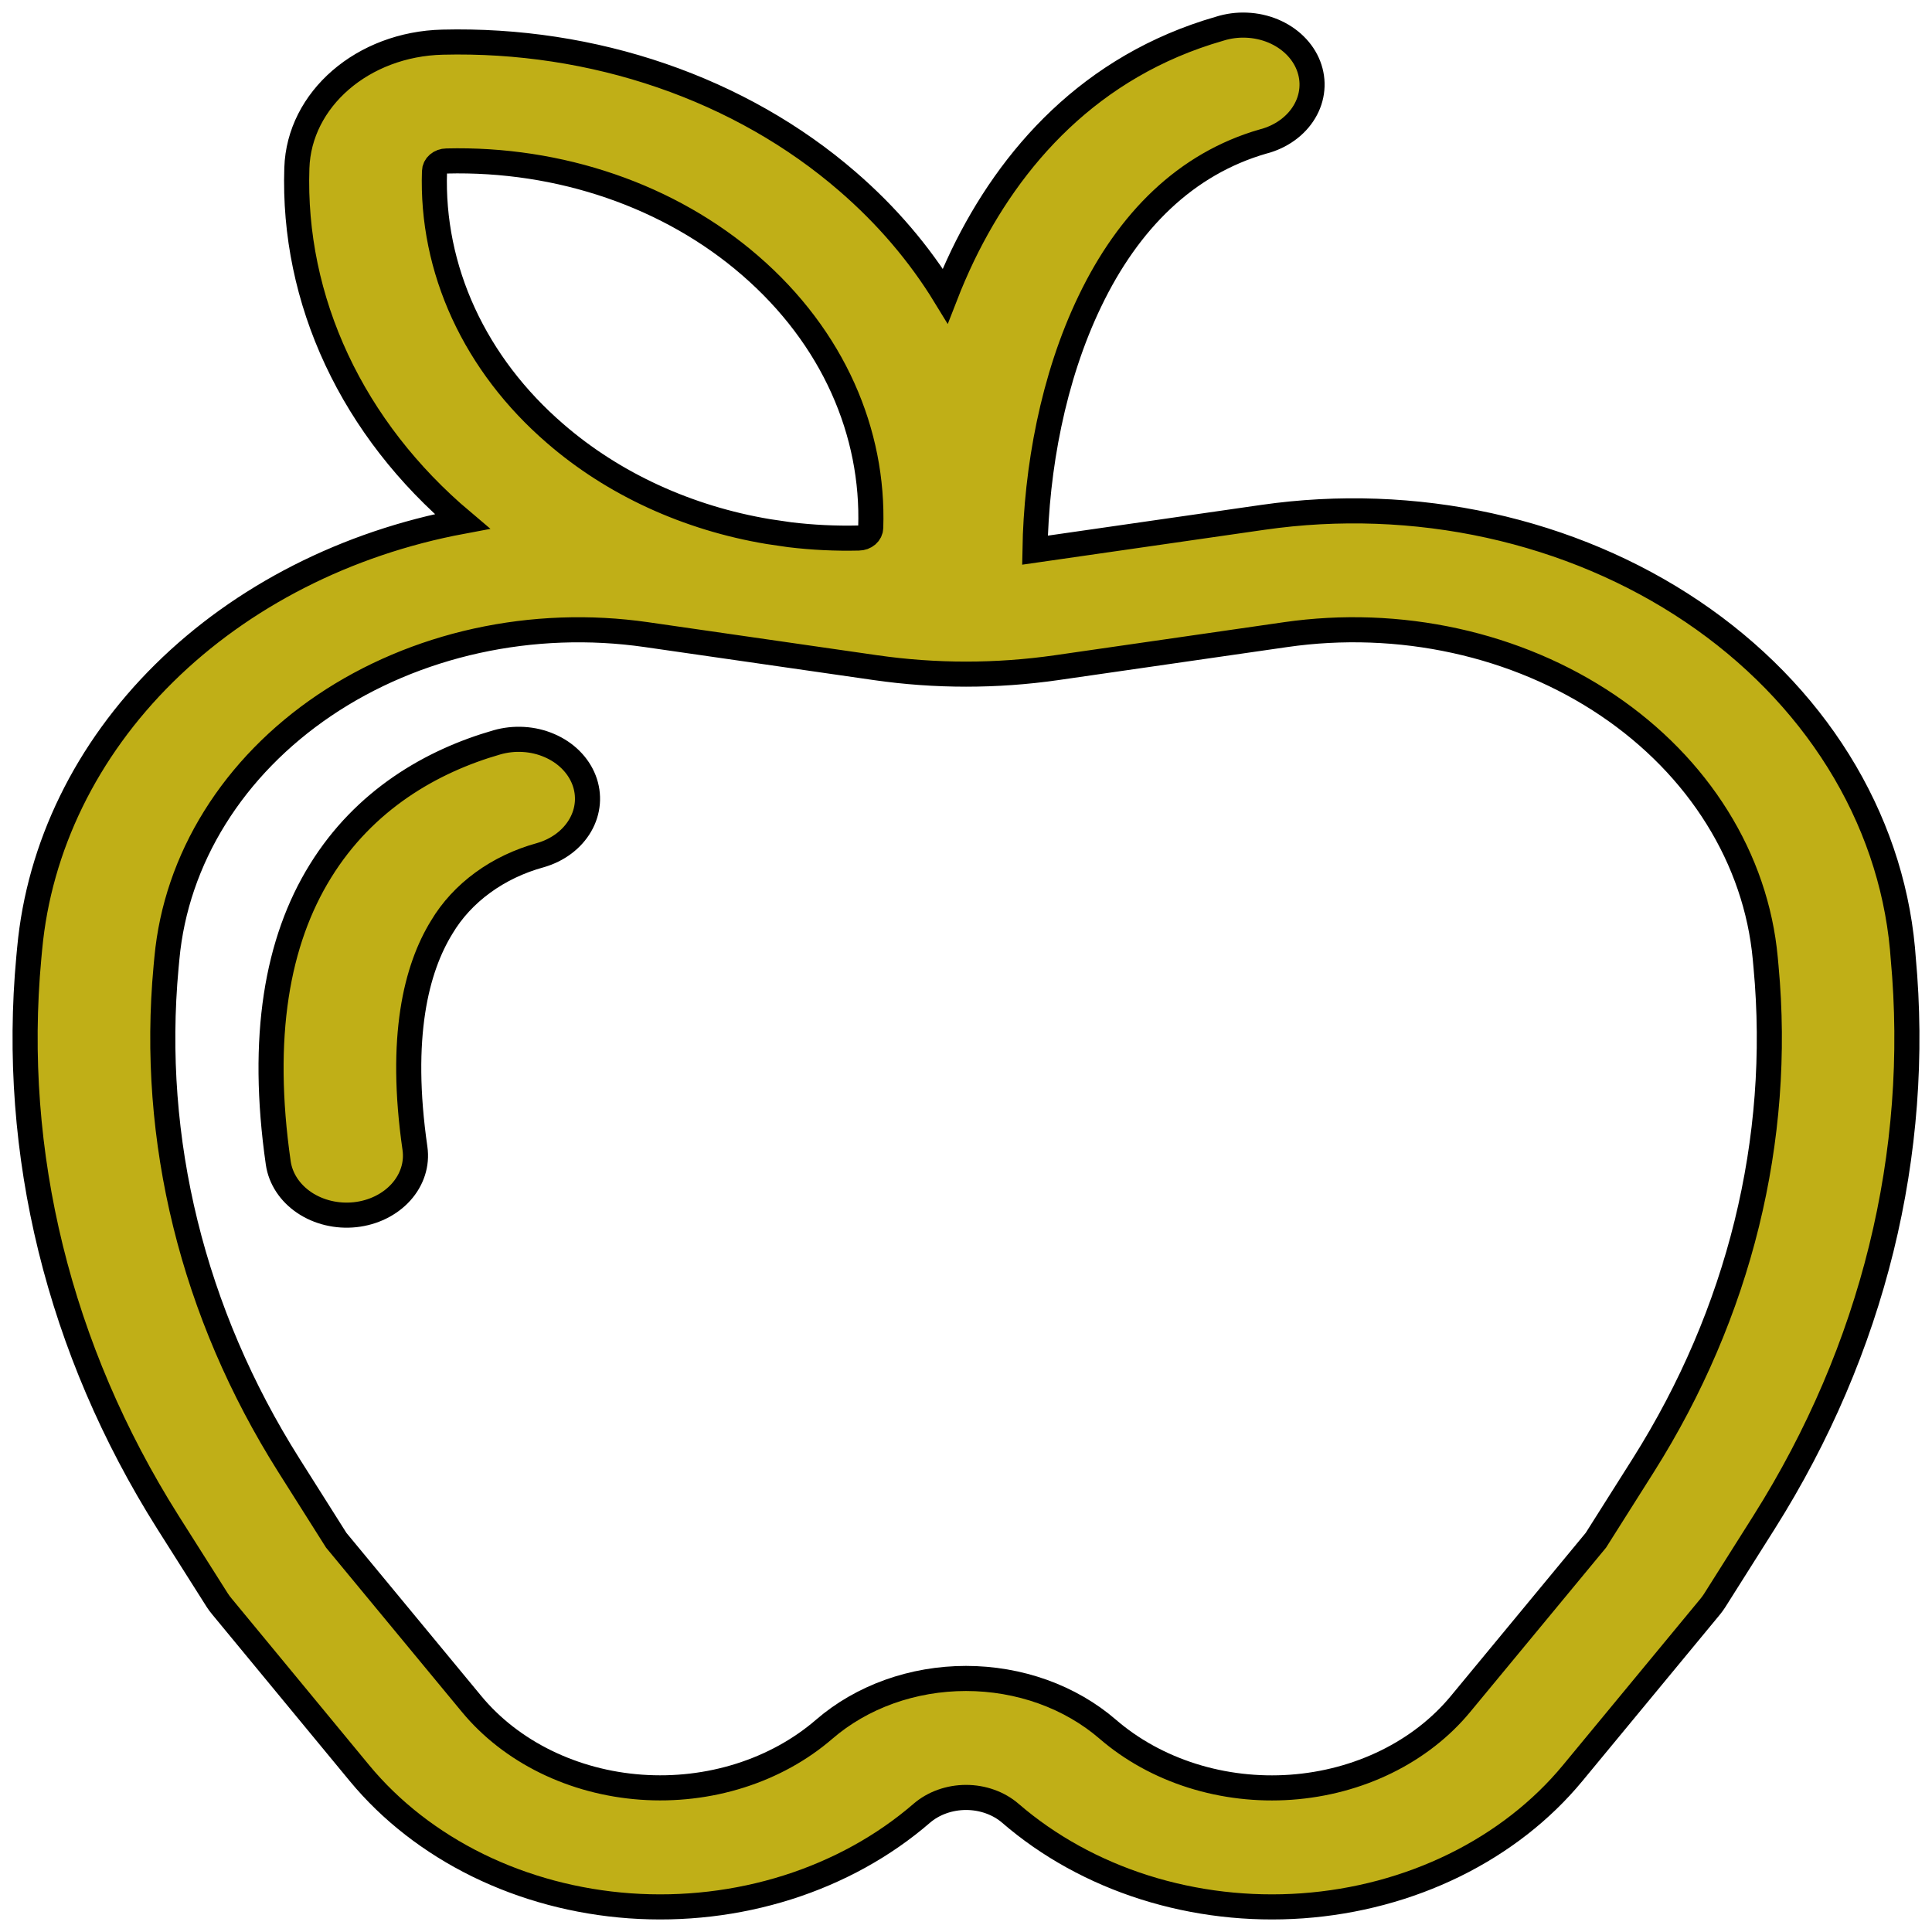 <svg width="77" height="77" viewBox="0 0 77 77" fill="none" xmlns="http://www.w3.org/2000/svg">
<path d="M23.275 31.085C23.505 31.681 23.451 32.332 23.126 32.893C22.801 33.455 22.231 33.882 21.542 34.081C20.7 34.312 19.918 34.683 19.243 35.176C18.568 35.668 18.012 36.271 17.608 36.949C16.588 38.604 15.896 41.325 16.538 45.767C16.628 46.391 16.427 47.02 15.979 47.516C15.531 48.012 14.874 48.334 14.152 48.412C13.429 48.489 12.701 48.315 12.127 47.929C11.553 47.542 11.18 46.974 11.09 46.35C10.366 41.311 11.041 37.514 12.769 34.721C14.525 31.877 17.197 30.336 19.803 29.587C20.145 29.489 20.506 29.449 20.865 29.471C21.225 29.492 21.576 29.575 21.898 29.715C22.221 29.854 22.509 30.046 22.745 30.282C22.981 30.517 23.161 30.79 23.275 31.085ZM50.345 5.639C50.696 5.547 51.022 5.395 51.304 5.192C51.586 4.989 51.818 4.74 51.986 4.458C52.155 4.177 52.256 3.869 52.284 3.553C52.313 3.237 52.267 2.919 52.151 2.619C52.035 2.318 51.85 2.041 51.607 1.803C51.364 1.565 51.069 1.372 50.739 1.234C50.408 1.097 50.049 1.018 49.683 1.003C49.316 0.987 48.95 1.036 48.606 1.145C43.46 2.624 40.256 6.274 38.368 10.185C38.115 10.713 37.883 11.249 37.672 11.792C36.644 10.11 35.329 8.571 33.771 7.227C31.662 5.401 29.143 3.967 26.369 3.013C23.596 2.059 20.625 1.606 17.641 1.68C14.459 1.756 11.919 3.956 11.831 6.7C11.744 9.313 12.284 11.913 13.418 14.336C14.552 16.76 16.256 18.954 18.42 20.78C13.812 21.642 9.647 23.764 6.542 26.831C3.438 29.897 1.558 33.746 1.182 37.807L1.149 38.158C0.425 45.967 2.35 53.788 6.69 60.666L8.665 63.785C8.72 63.866 8.775 63.946 8.841 64.022L14.327 70.668C15.571 72.173 17.179 73.425 19.039 74.339C20.9 75.252 22.968 75.804 25.101 75.957C27.233 76.109 29.378 75.858 31.387 75.222C33.396 74.585 35.221 73.578 36.733 72.271C36.966 72.07 37.242 71.91 37.545 71.802C37.849 71.693 38.174 71.637 38.503 71.637C38.831 71.637 39.157 71.693 39.46 71.802C39.764 71.91 40.04 72.07 40.272 72.271C41.785 73.578 43.609 74.585 45.618 75.222C47.627 75.858 49.773 76.109 51.905 75.957C54.038 75.804 56.106 75.252 57.966 74.339C59.827 73.425 61.435 72.173 62.678 70.668L68.165 64.027C68.228 63.949 68.287 63.869 68.34 63.785L70.31 60.666C74.65 53.788 76.575 45.967 75.851 38.158L75.823 37.807C75.581 35.19 74.711 32.644 73.27 30.332C71.829 28.02 69.848 25.991 67.452 24.375C65.056 22.759 62.298 21.591 59.352 20.944C56.407 20.297 53.337 20.187 50.34 20.618L41.249 21.927C41.303 18.699 41.962 15.067 43.438 12.005C44.974 8.805 47.256 6.53 50.34 5.639H50.345ZM31.472 21.311L30.627 21.187C27.405 20.65 24.445 19.289 22.129 17.281C20.544 15.915 19.299 14.283 18.471 12.485C17.644 10.687 17.251 8.762 17.317 6.828C17.319 6.719 17.369 6.615 17.459 6.538C17.548 6.461 17.669 6.417 17.795 6.416C20.033 6.36 22.261 6.7 24.342 7.416C26.422 8.131 28.311 9.208 29.892 10.578C33.222 13.456 34.83 17.253 34.703 21.031C34.702 21.14 34.651 21.244 34.562 21.321C34.473 21.398 34.352 21.442 34.226 21.443C33.305 21.465 32.384 21.421 31.472 21.311ZM29.672 25.857L30.622 25.994L34.895 26.61C37.284 26.954 39.722 26.954 42.11 26.61L51.239 25.293C53.488 24.968 55.79 25.052 58 25.537C60.21 26.022 62.279 26.898 64.076 28.11C65.873 29.323 67.359 30.844 68.439 32.579C69.52 34.313 70.172 36.223 70.354 38.187L70.386 38.537C71.025 45.429 69.324 52.331 65.493 58.4L63.605 61.386L58.212 67.909C57.432 68.854 56.424 69.64 55.256 70.214C54.089 70.787 52.791 71.134 51.453 71.23C50.114 71.326 48.768 71.169 47.507 70.77C46.246 70.371 45.101 69.74 44.151 68.919C43.409 68.278 42.528 67.769 41.559 67.421C40.589 67.074 39.55 66.895 38.5 66.895C37.45 66.895 36.411 67.074 35.441 67.421C34.472 67.769 33.591 68.278 32.849 68.919C31.899 69.739 30.755 70.37 29.494 70.768C28.234 71.167 26.888 71.324 25.55 71.228C24.213 71.132 22.916 70.785 21.748 70.212C20.582 69.639 19.573 68.853 18.793 67.909L13.4 61.386L11.513 58.4C7.681 52.331 5.981 45.429 6.619 38.537L6.652 38.187C6.834 36.223 7.485 34.314 8.566 32.58C9.646 30.846 11.132 29.325 12.928 28.112C14.725 26.9 16.793 26.024 19.002 25.538C21.211 25.053 23.512 24.969 25.761 25.293L29.672 25.857Z" fill="#C0AF17" stroke="black"/>
</svg>
